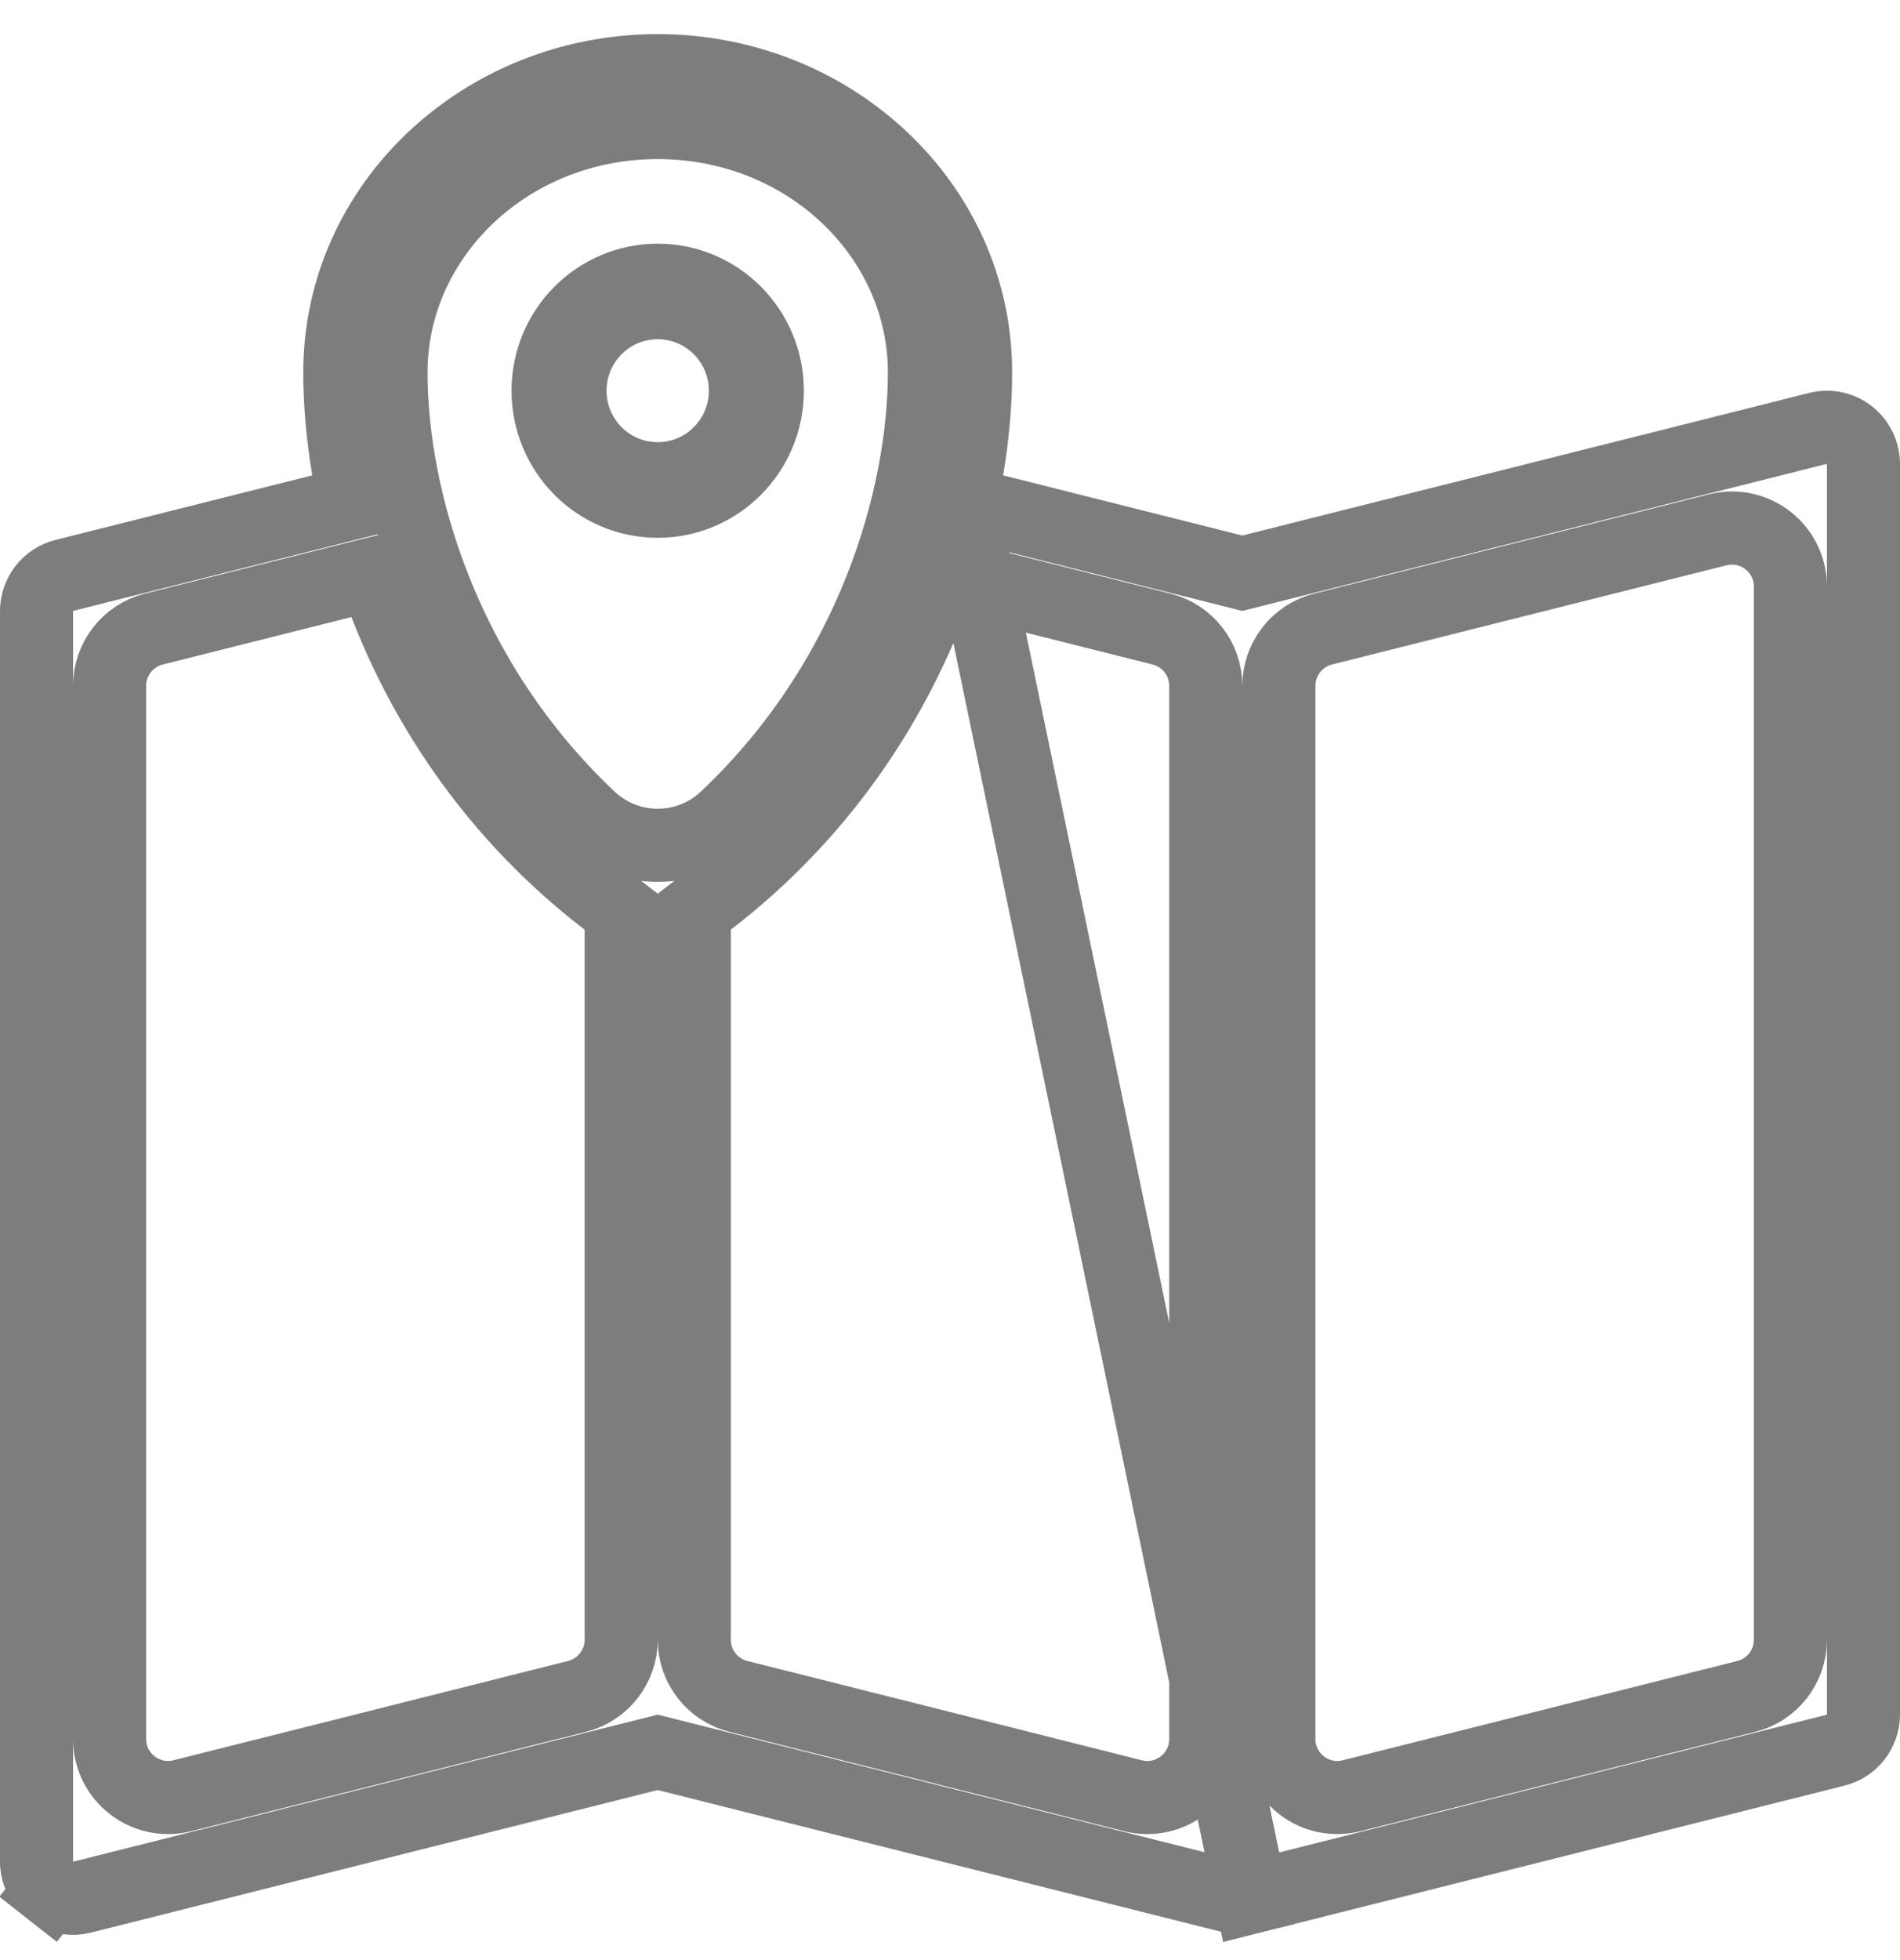 <svg width="32" height="33" viewBox="0 0 32 33" fill="none" xmlns="http://www.w3.org/2000/svg">
<path d="M12.923 6.578C12.923 7.609 12.093 8.439 11.077 8.439C10.061 8.439 9.231 7.609 9.231 6.578C9.231 5.548 10.061 4.718 11.077 4.718C12.093 4.718 12.923 5.548 12.923 6.578ZM11.077 8.06C11.896 8.06 12.554 7.393 12.554 6.578C12.554 5.763 11.896 5.096 11.077 5.096C10.258 5.096 9.6 5.763 9.6 6.578C9.6 7.393 10.258 8.06 11.077 8.06Z" stroke="#7D7D7D" stroke-width="1.231"/>
<path d="M16.194 8.461L16.288 7.901C16.387 7.317 16.431 6.766 16.431 6.269C16.431 3.436 14.006 1.19 11.077 1.19C8.148 1.19 5.723 3.436 5.723 6.269C5.723 6.766 5.768 7.317 5.866 7.901L5.961 8.461L5.409 8.6L1.082 9.688C0.81 9.756 0.615 10.004 0.615 10.292V31.337C0.615 31.53 0.704 31.711 0.853 31.829L0.473 32.313L0.853 31.829C1.003 31.946 1.197 31.987 1.379 31.941C1.379 31.941 1.379 31.941 1.379 31.941L10.927 29.54L11.077 29.502L11.227 29.54L20.775 31.941C20.775 31.941 20.775 31.941 20.775 31.941C20.872 31.965 20.974 31.965 21.072 31.941L16.194 8.461ZM16.194 8.461L16.745 8.6L20.773 9.613L20.923 9.651L21.073 9.613L30.621 7.212L30.621 7.212C30.804 7.166 30.998 7.207 31.147 7.324C31.297 7.442 31.385 7.623 31.385 7.816V28.861C31.385 29.149 31.191 29.397 30.918 29.465C30.918 29.465 30.918 29.465 30.918 29.465L21.072 31.941L16.194 8.461ZM6.493 10.167L6.296 9.66L5.769 9.792L2.591 10.591C2.153 10.702 1.846 11.095 1.846 11.546V29.278C1.846 29.919 2.449 30.389 3.071 30.233C3.071 30.233 3.071 30.233 3.071 30.233L9.717 28.561C10.155 28.451 10.462 28.058 10.462 27.607V15.652V15.349L10.221 15.164C8.357 13.732 7.175 11.928 6.493 10.167ZM11.933 15.164L11.693 15.349V15.652V27.607C11.693 28.058 11.999 28.451 12.437 28.561L19.083 30.233C19.705 30.389 20.308 29.919 20.308 29.278V11.546C20.308 11.095 20.001 10.702 19.564 10.591L19.564 10.591L16.385 9.792L15.858 9.66L15.662 10.167C14.979 11.928 13.797 13.732 11.933 15.164ZM22.283 10.591L22.283 10.591C21.846 10.702 21.539 11.095 21.539 11.546V29.278C21.539 29.919 22.142 30.389 22.764 30.233C22.764 30.233 22.764 30.233 22.764 30.233L29.41 28.561C29.848 28.451 30.154 28.058 30.154 27.607V9.875C30.154 9.234 29.551 8.764 28.93 8.92L28.93 8.92L22.283 10.591ZM11.077 2.063C8.563 2.063 6.585 3.979 6.585 6.269C6.585 8.369 7.452 11.44 9.929 13.775C10.575 14.384 11.579 14.384 12.226 13.775C14.702 11.44 15.569 8.369 15.569 6.269C15.569 3.979 13.591 2.063 11.077 2.063Z" stroke="#7D7D7D" stroke-width="1.231"/>
</svg>
